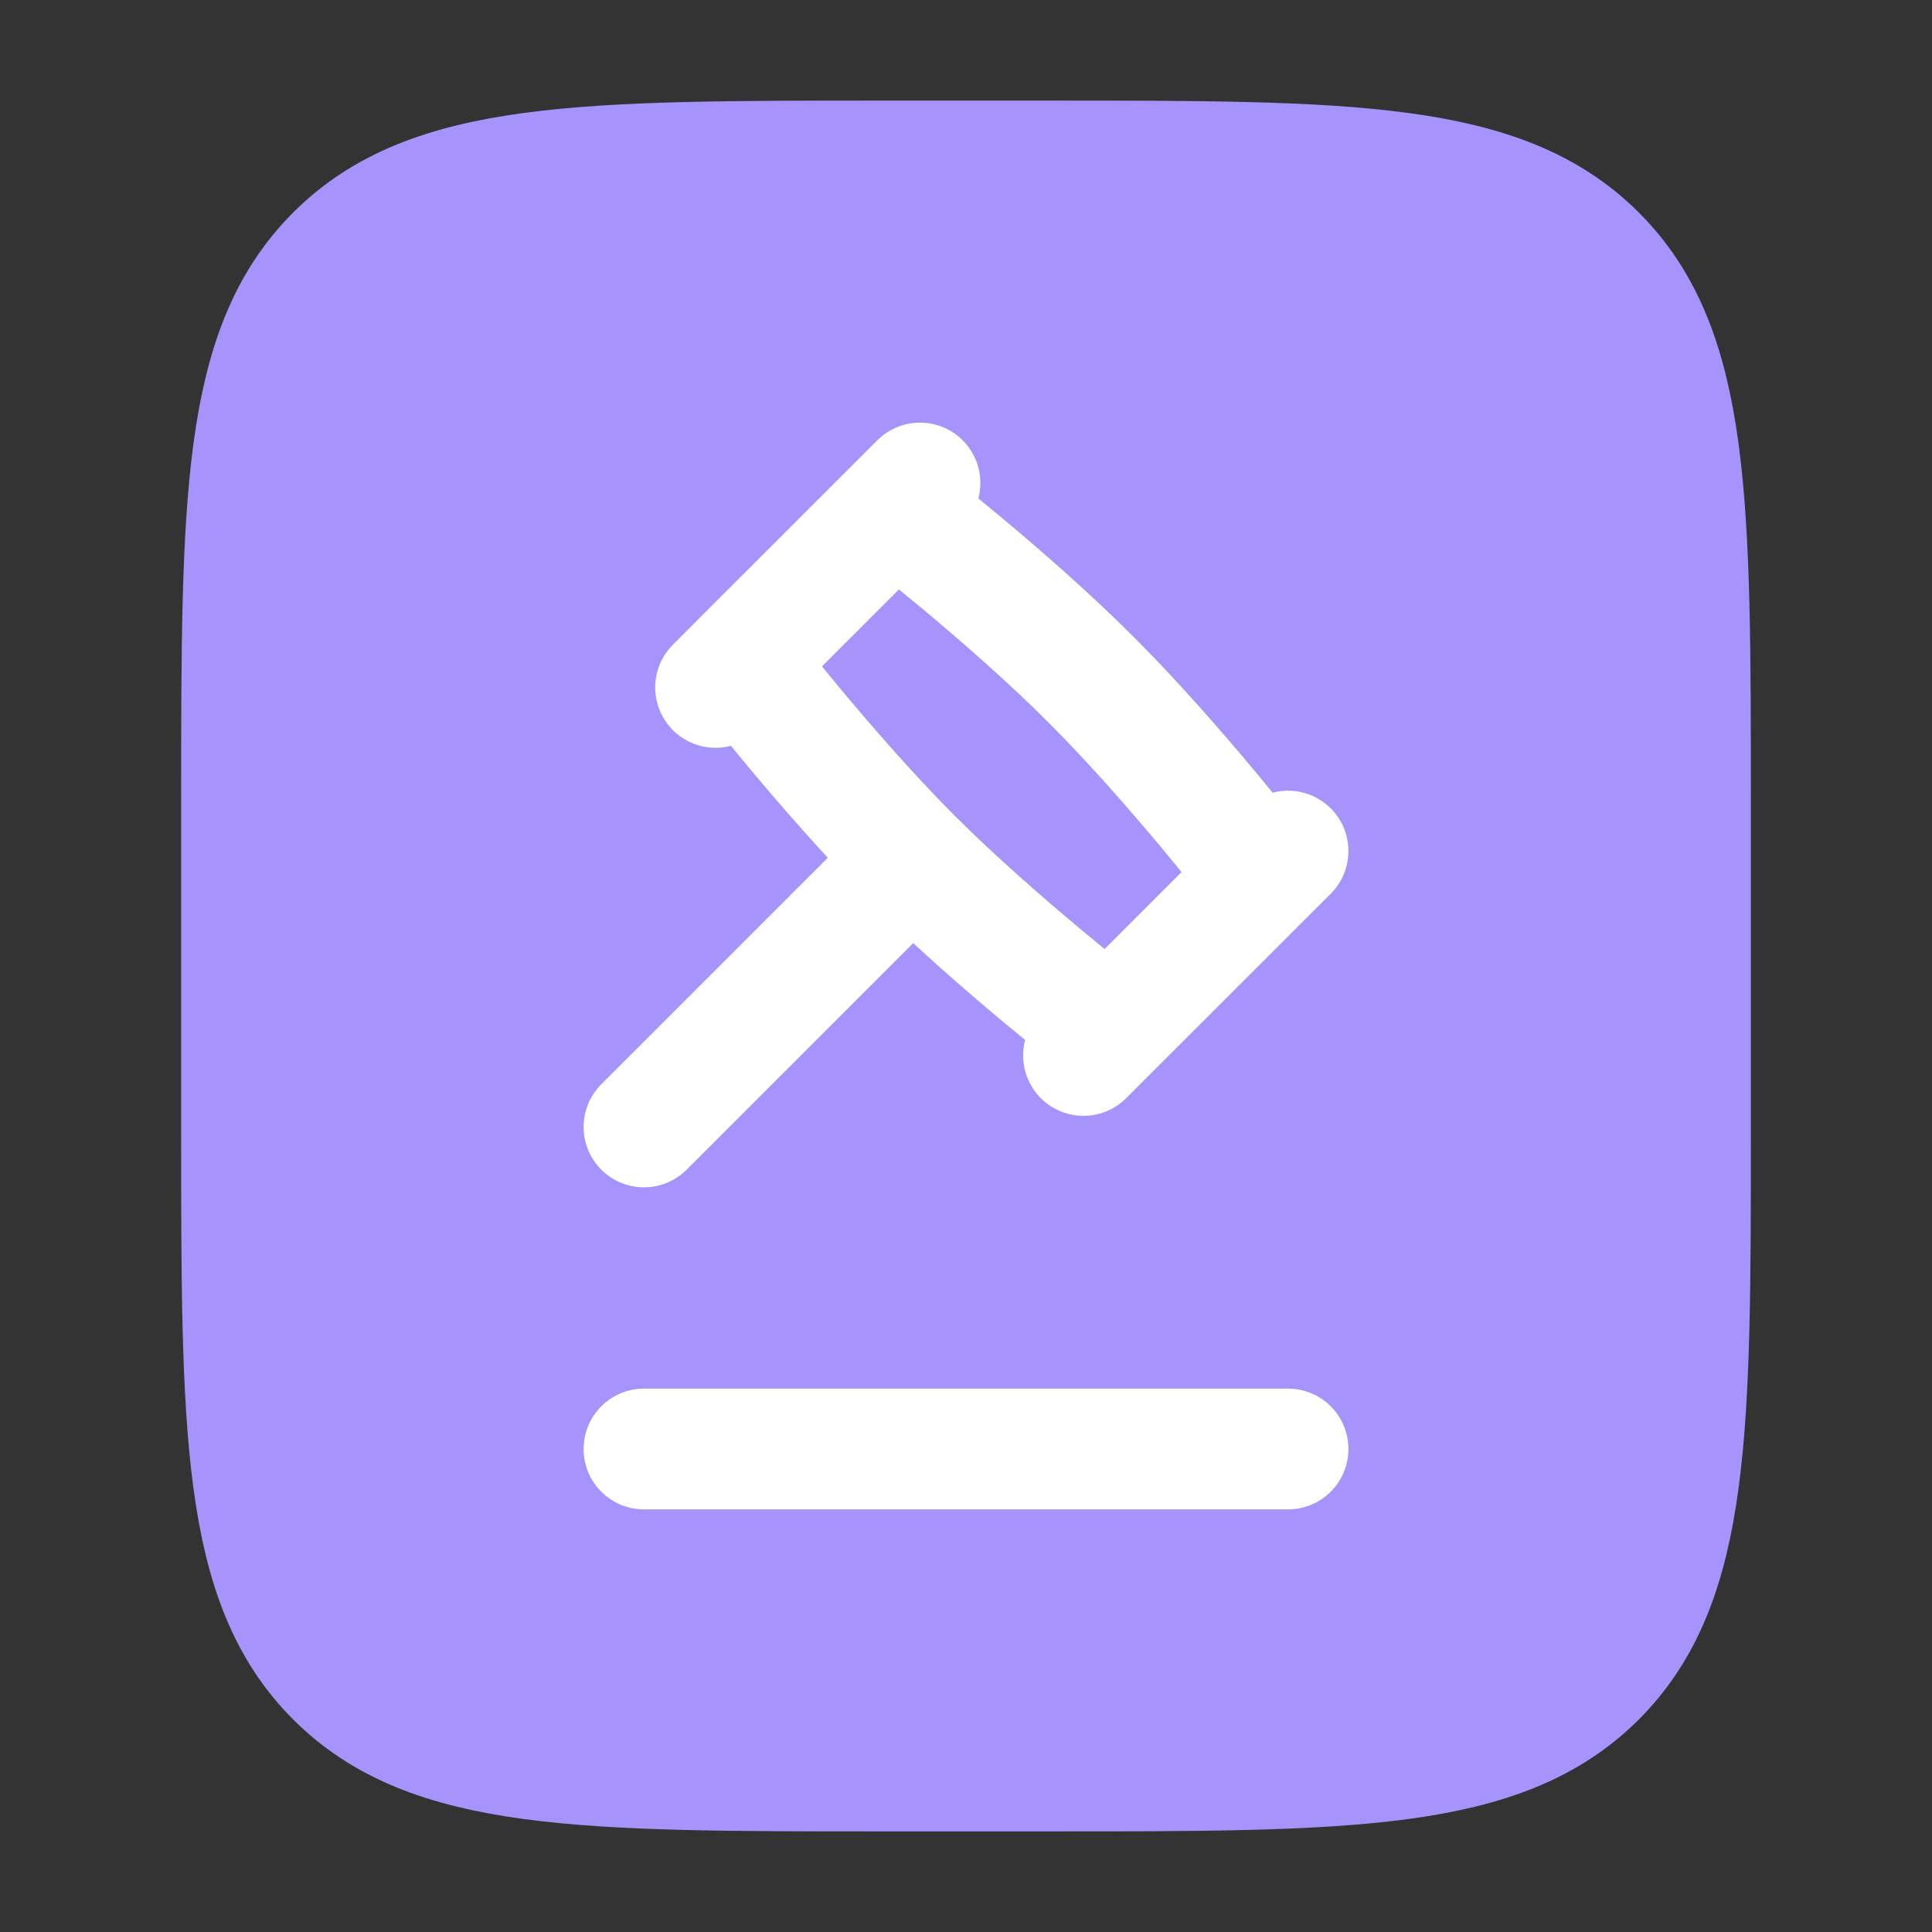 <svg width="16" height="16" viewBox="0 0 16 16" fill="none" xmlns="http://www.w3.org/2000/svg">
<rect x="0" y="0" width="16" height="16" fill="#333333" stroke="none"/>
<g clip-path="url(#clip0_8836_4731)">
<path d="M2 9.333V6.667C2 4.152 2 2.895 2.781 2.114C3.562 1.333 4.819 1.333 7.333 1.333H8.667C11.181 1.333 12.438 1.333 13.219 2.114C14 2.895 14 4.152 14 6.667V9.333C14 11.848 14 13.104 13.219 13.886C12.438 14.667 11.181 14.667 8.667 14.667H7.333C4.819 14.667 3.562 14.667 2.781 13.886C2 13.104 2 11.848 2 9.333Z" fill="#A693FC" stroke="#A693FC"/>
<path d="M7.407 4.212C7.407 4.212 8.334 4.926 9.037 5.63C9.74 6.333 10.455 7.259 10.455 7.259L9.185 8.529C9.185 8.529 8.259 7.814 7.555 7.111C6.852 6.408 6.137 5.481 6.137 5.481L7.407 4.212Z" fill="#A693FC"/>
<path d="M7.555 7.111C8.259 7.814 9.185 8.529 9.185 8.529L10.455 7.259C10.455 7.259 9.74 6.333 9.037 5.63C8.334 4.926 7.407 4.212 7.407 4.212L6.137 5.481C6.137 5.481 6.852 6.408 7.555 7.111ZM7.555 7.111L5.333 9.333M10.667 7.048L8.973 8.741M7.619 4L5.926 5.693" stroke="white" stroke-linecap="round" stroke-linejoin="round"/>
<path d="M5.333 12H10.667" stroke="white" stroke-linecap="round"/>
</g>
<defs>
<clipPath id="clip0_8836_4731">
<rect width="16" height="16" fill="white"/>
</clipPath>
</defs>
</svg>
